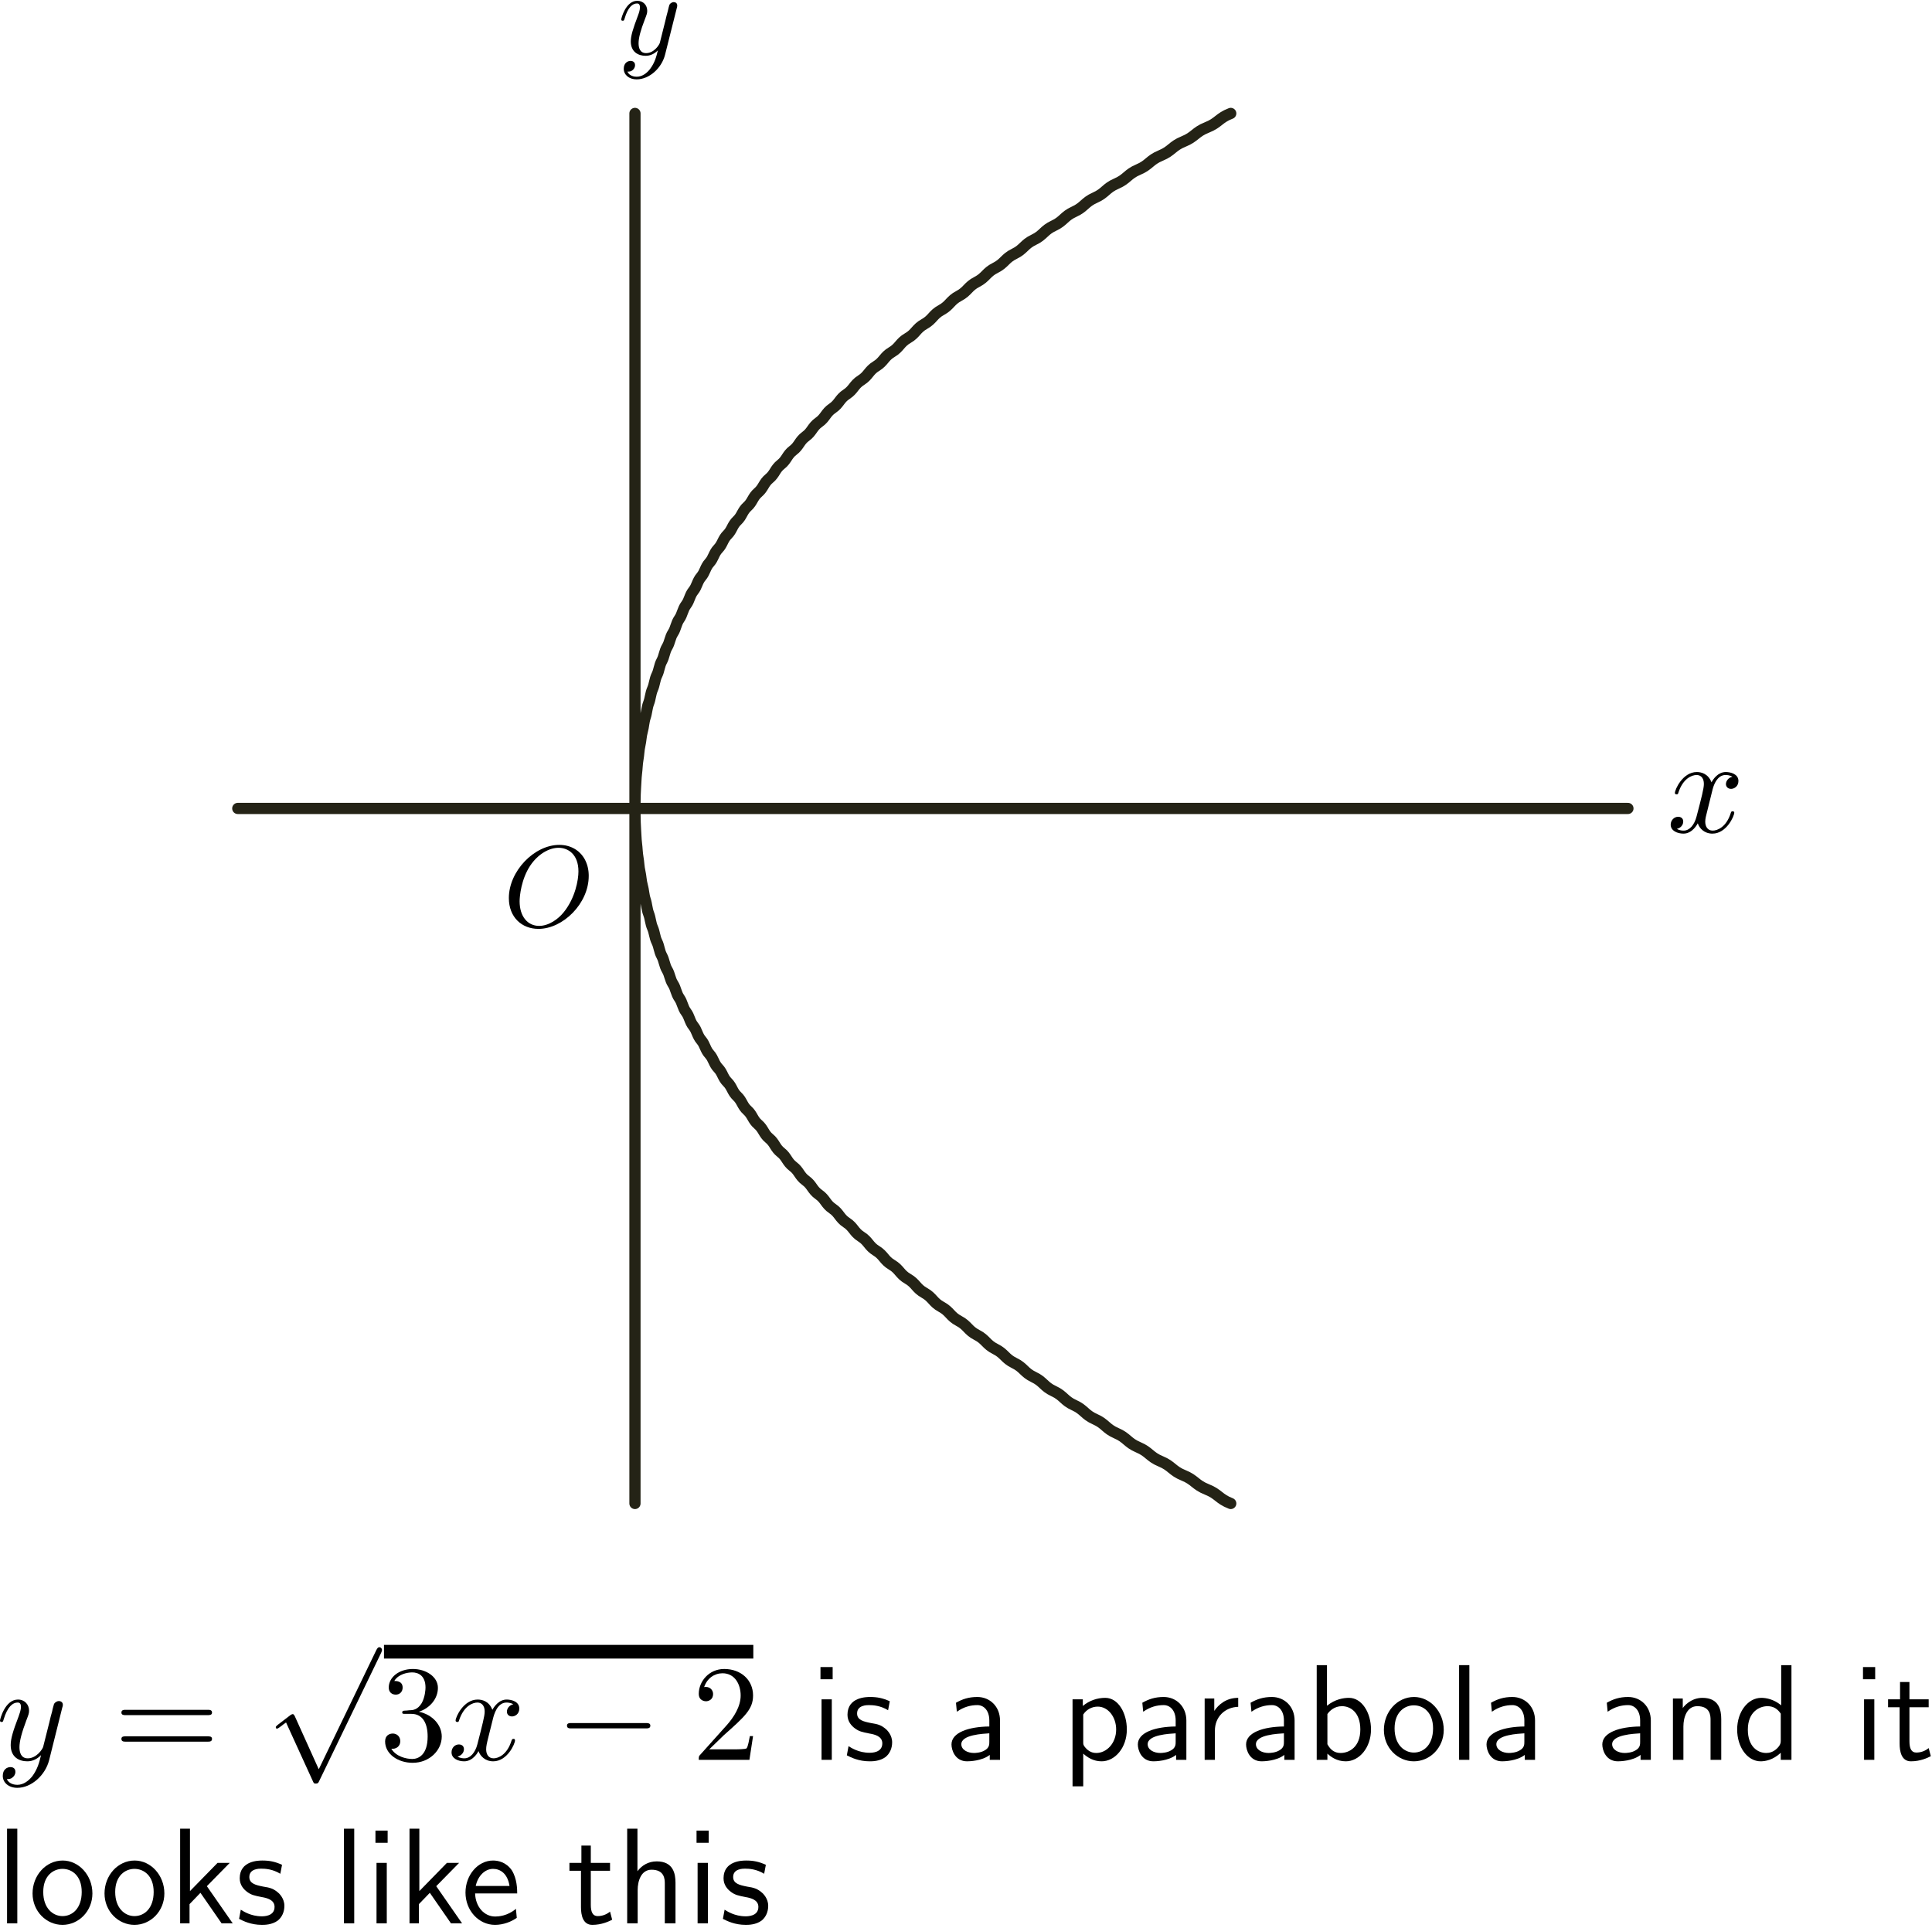 <?xml version="1.0" encoding="UTF-8"?>
<svg xmlns="http://www.w3.org/2000/svg" xmlns:xlink="http://www.w3.org/1999/xlink" width="552pt" height="551pt" viewBox="0 0 552 551" version="1.1">
<defs>
<clipPath id="clip1">
  <path d="M 177 0.203 L 194 0.203 L 194 23 L 177 23 Z M 177 0.203 "/>
</clipPath>
</defs>
<g id="surface1">
<path style="fill:none;stroke-width:32;stroke-linecap:round;stroke-linejoin:round;stroke:rgb(14.11%,13.719%,8.617%);stroke-opacity:1;stroke-miterlimit:4;" d="M 1814.18 5185.898 L 1814.18 1214.062 M 679.375 3200 L 4651.211 3200 M 3516.406 5185.898 C 3481.992 5172.539 3481.992 5159.141 3448.32 5145.781 C 3414.609 5132.422 3414.609 5119.023 3381.602 5105.664 C 3348.633 5092.305 3348.633 5078.906 3316.328 5065.547 C 3284.023 5052.188 3284.023 5038.789 3252.383 5025.43 C 3220.781 5012.07 3220.781 4998.672 3189.883 4985.312 C 3158.945 4971.914 3158.945 4958.555 3128.75 4945.195 C 3098.516 4931.797 3098.516 4918.438 3068.984 4905.078 C 3039.492 4891.68 3039.492 4878.32 3010.625 4864.961 C 2981.797 4851.562 2981.797 4838.203 2953.672 4824.844 C 2925.547 4811.445 2925.547 4798.086 2898.086 4784.727 C 2870.664 4771.328 2870.664 4757.969 2843.906 4744.57 C 2817.148 4731.211 2817.148 4717.852 2791.133 4704.453 C 2765.078 4691.094 2765.078 4677.734 2739.688 4664.336 C 2714.336 4650.977 2714.336 4637.617 2689.688 4624.219 C 2665.039 4610.859 2665.039 4597.5 2641.055 4584.102 C 2617.109 4570.742 2617.109 4557.383 2593.828 4543.984 C 2570.547 4530.625 2570.547 4517.227 2547.969 4503.867 C 2525.391 4490.508 2525.391 4477.109 2503.516 4463.75 C 2481.641 4450.391 2481.641 4436.992 2460.43 4423.633 C 2439.258 4410.273 2439.258 4396.875 2418.75 4383.516 C 2398.242 4370.156 2398.242 4356.758 2378.477 4343.398 C 2358.672 4330.039 2358.672 4316.641 2339.57 4303.281 C 2320.469 4289.883 2320.469 4276.523 2302.031 4263.164 C 2283.633 4249.766 2283.633 4236.406 2265.898 4223.047 C 2248.203 4209.648 2248.203 4196.289 2231.172 4182.93 C 2214.141 4169.531 2214.141 4156.172 2197.852 4142.812 C 2181.523 4129.414 2181.523 4116.055 2165.859 4102.695 C 2150.234 4089.297 2150.234 4075.938 2135.312 4062.578 C 2120.391 4049.18 2120.391 4035.82 2106.133 4022.422 C 2091.875 4009.062 2091.875 3995.703 2078.359 3982.305 C 2064.805 3968.945 2064.805 3955.586 2051.953 3942.188 C 2039.102 3928.828 2039.102 3915.469 2026.953 3902.07 C 2014.766 3888.711 2014.766 3875.352 2003.32 3861.953 C 1991.836 3848.594 1991.836 3835.234 1981.094 3821.836 C 1970.312 3808.477 1970.312 3795.078 1960.234 3781.719 C 1950.156 3768.359 1950.156 3754.961 1940.781 3741.602 C 1931.406 3728.242 1931.406 3714.844 1922.734 3701.484 C 1914.062 3688.125 1914.062 3674.727 1906.055 3661.367 C 1898.086 3648.008 1898.086 3634.609 1890.781 3621.25 C 1883.477 3607.891 1883.477 3594.492 1876.875 3581.133 C 1870.273 3567.734 1870.273 3554.375 1864.375 3541.016 C 1858.477 3527.617 1858.477 3514.258 1853.242 3500.898 C 1848.047 3487.5 1848.047 3474.141 1843.516 3460.781 C 1839.023 3447.383 1839.023 3434.023 1835.195 3420.664 C 1831.367 3407.266 1831.367 3393.906 1828.242 3380.547 C 1825.117 3367.148 1825.117 3353.789 1822.695 3340.391 C 1820.273 3327.031 1820.273 3313.672 1818.516 3300.273 C 1816.797 3286.914 1816.797 3273.555 1815.742 3260.156 C 1814.688 3246.797 1814.688 3233.438 1814.336 3220.039 C 1814.023 3206.68 1814.023 3193.32 1814.336 3179.922 C 1814.688 3166.562 1814.688 3153.203 1815.742 3139.805 C 1816.797 3126.445 1816.797 3113.047 1818.516 3099.688 C 1820.273 3086.328 1820.273 3072.93 1822.695 3059.57 C 1825.117 3046.211 1825.117 3032.812 1828.242 3019.453 C 1831.367 3006.094 1831.367 2992.695 1835.195 2979.336 C 1839.023 2965.977 1839.023 2952.578 1843.516 2939.219 C 1848.047 2925.859 1848.047 2912.461 1853.242 2899.102 C 1858.477 2885.703 1858.477 2872.344 1864.375 2858.984 C 1870.273 2845.586 1870.273 2832.227 1876.875 2818.867 C 1883.477 2805.469 1883.477 2792.109 1890.781 2778.75 C 1898.086 2765.352 1898.086 2751.992 1906.055 2738.633 C 1914.062 2725.234 1914.062 2711.875 1922.734 2698.516 C 1931.406 2685.117 1931.406 2671.758 1940.781 2658.398 C 1950.156 2645 1950.156 2631.641 1960.234 2618.242 C 1970.312 2604.883 1970.312 2591.523 1981.094 2578.125 C 1991.836 2564.766 1991.836 2551.406 2003.32 2538.008 C 2014.766 2524.648 2014.766 2511.289 2026.953 2497.891 C 2039.102 2484.531 2039.102 2471.172 2051.953 2457.773 C 2064.805 2444.414 2064.805 2431.055 2078.359 2417.656 C 2091.875 2404.297 2091.875 2390.898 2106.133 2377.539 C 2120.391 2364.18 2120.391 2350.781 2135.312 2337.422 C 2150.234 2324.062 2150.234 2310.664 2165.859 2297.305 C 2181.523 2283.945 2181.523 2270.547 2197.852 2257.188 C 2214.141 2243.828 2214.141 2230.43 2231.172 2217.07 C 2248.203 2203.711 2248.203 2190.312 2265.898 2176.953 C 2283.633 2163.555 2283.633 2150.195 2302.031 2136.836 C 2320.469 2123.438 2320.469 2110.078 2339.57 2096.719 C 2358.672 2083.32 2358.672 2069.961 2378.477 2056.602 C 2398.242 2043.203 2398.242 2029.844 2418.75 2016.484 C 2439.258 2003.086 2439.258 1989.727 2460.43 1976.367 C 2481.641 1962.969 2481.641 1949.609 2503.516 1936.211 C 2525.391 1922.852 2525.391 1909.492 2547.969 1896.094 C 2570.547 1882.734 2570.547 1869.375 2593.828 1855.977 C 2617.109 1842.617 2617.109 1829.258 2641.055 1815.859 C 2665.039 1802.5 2665.039 1789.141 2689.688 1775.742 C 2714.336 1762.383 2714.336 1749.023 2739.688 1735.625 C 2765.078 1722.266 2765.078 1708.867 2791.133 1695.508 C 2817.148 1682.148 2817.148 1668.75 2843.906 1655.391 C 2870.664 1642.031 2870.664 1628.633 2898.086 1615.273 C 2925.547 1601.914 2925.547 1588.516 2953.672 1575.156 C 2981.797 1561.797 2981.797 1548.398 3010.625 1535.039 C 3039.492 1521.68 3039.492 1508.281 3068.984 1494.922 C 3098.516 1481.562 3098.516 1468.164 3128.75 1454.805 C 3158.945 1441.406 3158.945 1428.047 3189.883 1414.688 C 3220.781 1401.289 3220.781 1387.93 3252.383 1374.57 C 3284.023 1361.172 3284.023 1347.812 3316.328 1334.453 C 3348.633 1321.055 3348.633 1307.695 3381.602 1294.336 C 3414.609 1280.938 3414.609 1267.578 3448.32 1254.219 C 3481.992 1240.82 3481.992 1227.461 3516.406 1214.062 " transform="matrix(0.1,0,0,-0.1,0,551)"/>
<g clip-path="url(#clip1)" clip-rule="nonzero">
<path style=" stroke:none;fill-rule:nonzero;fill:rgb(0%,0%,0%);fill-opacity:1;" d="M 193.359 2.34 L 193.363 2.312 L 193.371 2.293 L 193.379 2.25 L 193.395 2.215 L 193.398 2.176 L 193.406 2.141 L 193.422 2.113 L 193.426 2.078 L 193.434 2.051 L 193.441 2.02 L 193.441 1.992 L 193.457 1.938 L 193.461 1.918 L 193.461 1.895 L 193.469 1.875 L 193.469 1.855 L 193.477 1.832 L 193.477 1.812 L 193.484 1.777 L 193.484 1.664 L 193.492 1.633 L 193.492 1.547 C 193.492 0.914 193.012 0.605 192.488 0.605 C 192.141 0.605 191.582 0.816 191.27 1.34 C 191.199 1.512 190.922 2.578 190.789 3.211 C 190.535 4.109 190.301 5.051 190.09 5.984 L 188.523 12.234 C 188.391 12.754 186.902 15.18 184.609 15.18 C 182.84 15.18 182.449 13.66 182.449 12.371 C 182.449 10.777 183.051 8.617 184.227 5.574 C 184.785 4.145 184.922 3.762 184.922 3.066 C 184.922 1.512 183.816 0.23 182.074 0.23 C 178.773 0.23 177.492 5.254 177.492 5.574 C 177.492 5.922 177.84 5.922 177.914 5.922 C 178.262 5.922 178.293 5.844 178.465 5.289 C 179.406 2.02 180.785 0.992 181.969 0.992 C 182.246 0.992 182.84 0.992 182.84 2.098 C 182.84 2.969 182.492 3.859 182.246 4.527 C 180.863 8.207 180.227 10.184 180.227 11.82 C 180.227 14.902 182.422 15.945 184.465 15.945 C 185.828 15.945 187 15.352 187.965 14.387 C 187.52 16.184 187.109 17.891 185.715 19.734 C 184.812 20.906 183.496 21.922 181.898 21.922 C 181.418 21.922 179.852 21.809 179.258 20.461 C 179.816 20.461 180.277 20.461 180.75 20.035 C 181.098 19.734 181.445 19.273 181.445 18.621 C 181.445 17.539 180.512 17.402 180.164 17.402 C 179.371 17.402 178.215 17.957 178.215 19.656 C 178.215 21.398 179.754 22.68 181.898 22.68 C 185.48 22.68 189.047 19.512 190.027 15.598 Z M 193.359 2.34 "/>
</g>
<path style=" stroke:none;fill-rule:nonzero;fill:rgb(0%,0%,0%);fill-opacity:1;" d="M 489.199 226.023 L 489.223 225.922 L 489.254 225.805 L 489.285 225.68 L 489.316 225.539 L 489.363 225.391 L 489.41 225.227 L 489.457 225.059 L 489.512 224.887 L 489.574 224.707 L 489.645 224.52 L 489.723 224.324 L 489.801 224.137 L 489.887 223.941 L 489.98 223.746 L 490.082 223.551 L 490.191 223.355 L 490.426 222.98 L 490.559 222.801 L 490.84 222.457 L 490.992 222.305 L 491.156 222.156 L 491.328 222.016 L 491.508 221.891 L 491.703 221.781 L 491.797 221.727 L 491.898 221.68 L 492.008 221.641 L 492.109 221.602 L 492.219 221.562 L 492.328 221.531 L 492.562 221.484 L 492.68 221.469 L 492.805 221.453 L 492.93 221.445 L 493.055 221.445 C 493.25 221.445 494.176 221.445 494.988 221.945 C 493.902 222.141 493.125 223.113 493.125 224.043 C 493.125 224.66 493.555 225.406 494.598 225.406 C 495.457 225.406 496.695 224.715 496.695 223.152 C 496.695 221.125 494.402 220.594 493.086 220.594 C 490.832 220.594 489.465 222.652 489.004 223.543 C 488.031 220.984 485.93 220.594 484.816 220.594 C 480.766 220.594 478.543 225.602 478.543 226.578 C 478.543 226.969 478.934 226.969 479.02 226.969 C 479.324 226.969 479.449 226.883 479.52 226.539 C 480.836 222.418 483.41 221.445 484.73 221.445 C 485.469 221.445 486.82 221.789 486.82 224.043 C 486.82 225.242 486.164 227.855 484.73 233.297 C 484.105 235.707 482.746 237.336 481.031 237.336 C 480.797 237.336 479.906 237.336 479.098 236.828 C 480.07 236.641 480.922 235.832 480.922 234.73 C 480.922 233.684 480.07 233.379 479.488 233.379 C 478.316 233.379 477.34 234.387 477.34 235.637 C 477.34 237.414 479.293 238.195 480.992 238.195 C 483.566 238.195 484.957 235.473 485.082 235.246 C 485.539 236.68 486.945 238.195 489.27 238.195 C 493.281 238.195 495.504 233.188 495.504 232.211 C 495.504 231.82 495.152 231.82 495.027 231.82 C 494.684 231.82 494.598 231.977 494.527 232.242 C 493.25 236.398 490.605 237.336 489.355 237.336 C 487.836 237.336 487.211 236.094 487.211 234.77 C 487.211 233.91 487.445 233.062 487.883 231.352 Z M 489.199 226.023 "/>
<path style=" stroke:none;fill-rule:nonzero;fill:rgb(0%,0%,0%);fill-opacity:1;" d="M 168.207 250.293 L 168.199 249.805 L 168.168 249.32 L 168.121 248.848 L 168.047 248.387 L 167.961 247.934 L 167.855 247.496 L 167.73 247.074 L 167.582 246.664 L 167.426 246.266 L 167.246 245.875 L 167.055 245.504 L 166.84 245.145 L 166.617 244.801 L 166.371 244.469 L 166.117 244.156 L 165.84 243.859 L 165.555 243.574 L 165.258 243.301 L 164.938 243.051 L 164.613 242.816 L 164.27 242.598 L 163.918 242.402 L 163.555 242.215 L 163.176 242.051 L 162.785 241.902 L 162.387 241.77 L 161.977 241.664 L 161.559 241.57 L 161.129 241.504 L 160.684 241.453 L 160.238 241.418 L 159.781 241.414 L 159.582 242.242 C 162.293 242.242 165.27 244.082 165.27 249 C 165.27 251.383 164.375 256.531 161.109 260.602 C 159.523 262.609 156.805 264.559 154.043 264.559 C 150.77 264.559 148.461 261.887 148.461 257.527 C 148.461 256.074 148.918 251.25 151.465 247.383 C 153.746 243.957 156.973 242.242 159.582 242.242 L 159.781 241.414 C 152.656 241.414 145.387 248.91 145.387 256.605 C 145.387 262.078 149.086 265.414 153.844 265.414 C 160.836 265.414 168.207 258.188 168.207 250.293 Z M 168.207 250.293 "/>
<path style=" stroke:none;fill-rule:nonzero;fill:rgb(0%,0%,0%);fill-opacity:1;" d="M 17.77 488 C 17.953 487.453 17.953 487.391 17.953 487.086 C 17.953 486.414 17.406 486.047 16.793 486.047 C 16.43 486.047 15.816 486.293 15.449 486.84 C 15.391 487.086 15.023 488.246 14.902 488.98 C 14.594 489.957 14.352 491.055 14.105 492.094 L 12.336 499.117 C 12.215 499.668 10.504 502.414 7.938 502.414 C 5.984 502.414 5.559 500.703 5.559 499.238 C 5.559 497.469 6.23 495.023 7.512 491.605 C 8.121 490.016 8.305 489.59 8.305 488.797 C 8.305 487.086 7.086 485.621 5.129 485.621 C 1.406 485.621 0 491.301 0 491.605 C 0 492.031 0.367 492.031 0.426 492.031 C 0.855 492.031 0.855 491.91 1.039 491.301 C 2.137 487.637 3.664 486.477 5.008 486.477 C 5.312 486.477 5.984 486.477 5.984 487.695 C 5.984 488.672 5.559 489.711 5.312 490.445 C 3.727 494.598 3.055 496.797 3.055 498.629 C 3.055 502.109 5.496 503.27 7.816 503.27 C 9.344 503.27 10.625 502.598 11.727 501.5 C 11.238 503.512 10.75 505.469 9.223 507.543 C 8.184 508.828 6.719 509.988 4.945 509.988 C 4.398 509.988 2.625 509.863 1.953 508.34 C 2.566 508.34 3.113 508.34 3.602 507.848 C 4.031 507.543 4.398 506.996 4.398 506.262 C 4.398 505.039 3.359 504.918 2.992 504.918 C 2.078 504.918 0.793 505.527 0.793 507.422 C 0.793 509.375 2.504 510.844 4.945 510.844 C 8.918 510.844 12.945 507.301 14.047 502.902 Z M 17.77 488 "/>
<path style=" stroke:none;fill-rule:nonzero;fill:rgb(0%,0%,0%);fill-opacity:1;" d="M 59.234 490.078 C 59.848 490.078 60.578 490.078 60.578 489.344 C 60.578 488.551 59.848 488.551 59.297 488.551 L 35.969 488.551 C 35.418 488.551 34.688 488.551 34.688 489.344 C 34.688 490.078 35.418 490.078 35.969 490.078 Z M 59.297 497.652 C 59.848 497.652 60.578 497.652 60.578 496.855 C 60.578 496.125 59.848 496.125 59.234 496.125 L 35.969 496.125 C 35.418 496.125 34.688 496.125 34.688 496.855 C 34.688 497.652 35.418 497.652 35.969 497.652 Z M 59.297 497.652 "/>
<path style=" stroke:none;fill-rule:nonzero;fill:rgb(0%,0%,0%);fill-opacity:1;" d="M 91.074 505.539 L 84.234 490.391 C 83.93 489.781 83.746 489.781 83.625 489.781 C 83.625 489.781 83.379 489.781 82.953 490.086 L 79.289 492.895 C 78.801 493.324 78.801 493.383 78.801 493.508 C 78.801 493.75 78.863 493.934 79.168 493.934 C 79.41 493.934 80.082 493.383 80.512 493.078 C 80.695 492.895 81.305 492.469 81.73 492.164 L 89.426 509.02 C 89.672 509.629 89.855 509.629 90.219 509.629 C 90.832 509.629 90.953 509.445 91.199 508.895 L 108.906 472.254 C 109.152 471.703 109.152 471.582 109.152 471.461 C 109.152 471.094 108.848 470.668 108.359 470.668 C 108.055 470.668 107.809 470.91 107.504 471.52 Z M 91.074 505.539 "/>
<path style="fill:none;stroke-width:39.085;stroke-linecap:butt;stroke-linejoin:miter;stroke:rgb(0%,0%,0%);stroke-opacity:1;stroke-miterlimit:10;" d="M 1097.07 790.469 L 2152.344 790.469 " transform="matrix(0.1,0,0,-0.1,0,551)"/>
<path style=" stroke:none;fill-rule:nonzero;fill:rgb(0%,0%,0%);fill-opacity:1;" d="M 119.68 489.102 C 122.855 488.062 125.117 485.375 125.117 482.262 C 125.117 479.086 121.695 476.887 117.969 476.887 C 114.062 476.887 111.07 479.207 111.07 482.199 C 111.07 483.484 111.926 484.215 113.086 484.215 C 114.246 484.215 115.039 483.359 115.039 482.199 C 115.039 480.309 113.207 480.309 112.656 480.309 C 113.816 478.352 116.383 477.863 117.785 477.863 C 119.438 477.863 121.574 478.719 121.574 482.199 C 121.574 482.688 121.453 484.949 120.473 486.66 C 119.312 488.551 117.969 488.672 116.992 488.672 C 116.688 488.734 115.773 488.797 115.465 488.797 C 115.16 488.855 114.918 488.918 114.918 489.285 C 114.918 489.711 115.16 489.711 115.832 489.711 L 117.543 489.711 C 120.719 489.711 122.184 492.336 122.184 496.184 C 122.184 501.5 119.496 502.598 117.785 502.598 C 116.078 502.598 113.145 501.926 111.801 499.668 C 113.145 499.848 114.367 498.996 114.367 497.527 C 114.367 496.125 113.328 495.332 112.23 495.332 C 111.254 495.332 110.031 495.879 110.031 497.59 C 110.031 501.133 113.633 503.695 117.91 503.695 C 122.672 503.695 126.215 500.156 126.215 496.184 C 126.215 493.008 123.711 489.957 119.68 489.102 Z M 119.68 489.102 "/>
<path style=" stroke:none;fill-rule:nonzero;fill:rgb(0%,0%,0%);fill-opacity:1;" d="M 140.859 491.055 C 141.102 490.078 142.02 486.477 144.707 486.477 C 144.891 486.477 145.867 486.477 146.66 486.965 C 145.562 487.207 144.828 488.125 144.828 489.102 C 144.828 489.711 145.254 490.445 146.293 490.445 C 147.148 490.445 148.371 489.773 148.371 488.184 C 148.371 486.168 146.109 485.621 144.766 485.621 C 142.508 485.621 141.164 487.695 140.676 488.551 C 139.699 485.988 137.621 485.621 136.461 485.621 C 132.43 485.621 130.172 490.629 130.172 491.605 C 130.172 492.031 130.598 492.031 130.66 492.031 C 130.965 492.031 131.086 491.91 131.148 491.605 C 132.492 487.453 135.055 486.477 136.398 486.477 C 137.133 486.477 138.477 486.84 138.477 489.102 C 138.477 490.324 137.805 492.887 136.398 498.383 C 135.789 500.766 134.387 502.414 132.676 502.414 C 132.43 502.414 131.574 502.414 130.719 501.926 C 131.699 501.68 132.555 500.887 132.555 499.789 C 132.555 498.75 131.699 498.445 131.148 498.445 C 129.926 498.445 129.012 499.422 129.012 500.703 C 129.012 502.477 130.902 503.27 132.613 503.27 C 135.238 503.27 136.645 500.52 136.707 500.34 C 137.195 501.742 138.598 503.27 140.918 503.27 C 144.949 503.27 147.148 498.262 147.148 497.285 C 147.148 496.855 146.844 496.855 146.723 496.855 C 146.355 496.855 146.293 497.039 146.172 497.285 C 144.891 501.5 142.262 502.414 141.043 502.414 C 139.516 502.414 138.902 501.191 138.902 499.848 C 138.902 498.996 139.086 498.141 139.516 496.43 Z M 140.859 491.055 "/>
<path style=" stroke:none;fill-rule:nonzero;fill:rgb(0%,0%,0%);fill-opacity:1;" d="M 184.406 493.863 C 185.078 493.863 185.812 493.863 185.812 493.07 C 185.812 492.336 185.078 492.336 184.406 492.336 L 163.34 492.336 C 162.668 492.336 161.996 492.336 161.996 493.07 C 161.996 493.863 162.668 493.863 163.34 493.863 Z M 184.406 493.863 "/>
<path style=" stroke:none;fill-rule:nonzero;fill:rgb(0%,0%,0%);fill-opacity:1;" d="M 202.641 499.848 L 206.793 495.82 C 212.84 490.445 215.16 488.367 215.16 484.461 C 215.16 480 211.68 476.887 206.918 476.887 C 202.52 476.887 199.648 480.492 199.648 483.973 C 199.648 486.109 201.602 486.109 201.727 486.109 C 202.398 486.109 203.742 485.68 203.742 484.031 C 203.742 483.055 203.008 482.016 201.664 482.016 C 201.359 482.016 201.297 482.016 201.176 482.078 C 202.031 479.512 204.168 478.109 206.426 478.109 C 209.969 478.109 211.617 481.285 211.617 484.461 C 211.617 487.574 209.727 490.629 207.527 493.07 L 200.078 501.375 C 199.648 501.805 199.648 501.926 199.648 502.844 L 214.121 502.844 L 215.16 496.062 L 214.246 496.062 C 214 497.223 213.758 498.934 213.328 499.543 C 213.086 499.848 210.52 499.848 209.664 499.848 Z M 202.641 499.848 "/>
<path style=" stroke:none;fill-rule:nonzero;fill:rgb(0%,0%,0%);fill-opacity:1;" d="M 237.902 476.336 L 234.422 476.336 L 234.422 479.82 L 237.902 479.82 Z M 237.656 485.559 L 234.727 485.559 L 234.727 502.844 L 237.656 502.844 Z M 237.656 485.559 "/>
<path style=" stroke:none;fill-rule:nonzero;fill:rgb(0%,0%,0%);fill-opacity:1;" d="M 254.227 486.109 C 252.211 485.191 250.625 484.887 248.609 484.887 C 247.633 484.887 242.137 484.887 242.137 489.957 C 242.137 491.91 243.297 493.133 244.273 493.863 C 245.434 494.719 246.289 494.902 248.426 495.332 C 249.828 495.574 252.09 496.062 252.09 498.141 C 252.09 500.828 249.035 500.828 248.426 500.828 C 245.309 500.828 243.113 499.359 242.441 498.934 L 241.953 501.559 C 243.172 502.172 245.309 503.27 248.484 503.27 C 249.219 503.27 251.355 503.27 253.004 502.047 C 254.227 501.07 254.898 499.543 254.898 497.836 C 254.898 495.695 253.434 494.414 253.371 494.293 C 251.844 492.887 250.809 492.645 248.852 492.336 C 246.715 491.91 244.883 491.484 244.883 489.59 C 244.883 487.207 247.691 487.207 248.242 487.207 C 249.465 487.207 251.539 487.332 253.738 488.672 Z M 254.227 486.109 "/>
<path style=" stroke:none;fill-rule:nonzero;fill:rgb(0%,0%,0%);fill-opacity:1;" d="M 285.719 491.605 C 285.719 487.637 282.848 484.887 279.246 484.887 C 276.742 484.887 274.969 485.5 273.137 486.535 L 273.383 489.102 C 275.398 487.695 277.352 487.207 279.246 487.207 C 281.078 487.207 282.664 488.734 282.664 491.605 L 282.664 493.316 C 276.801 493.375 271.855 495.023 271.855 498.445 C 271.855 500.094 272.895 503.27 276.312 503.27 C 276.863 503.27 280.527 503.207 282.789 501.438 L 282.789 502.844 L 285.719 502.844 Z M 282.664 497.711 C 282.664 498.445 282.664 499.422 281.32 500.156 C 280.223 500.828 278.695 500.887 278.27 500.887 C 276.438 500.887 274.664 499.973 274.664 498.383 C 274.664 495.637 280.953 495.391 282.664 495.27 Z M 282.664 497.711 "/>
<path style=" stroke:none;fill-rule:nonzero;fill:rgb(0%,0%,0%);fill-opacity:1;" d="M 309.496 501.07 C 310.719 502.172 312.426 503.27 314.746 503.27 C 318.535 503.27 321.953 499.422 321.953 494.172 C 321.953 489.469 319.512 485.133 315.785 485.133 C 313.465 485.133 311.207 485.926 309.375 487.453 L 309.375 485.559 L 306.441 485.559 L 306.441 510.414 L 309.496 510.414 Z M 309.496 489.895 C 310.41 488.492 311.938 487.637 313.648 487.637 C 316.578 487.637 318.902 490.566 318.902 494.172 C 318.902 498.141 316.152 500.887 313.223 500.887 C 311.695 500.887 310.656 500.094 309.863 499.055 C 309.496 498.508 309.496 498.383 309.496 497.711 Z M 309.496 489.895 "/>
<path style=" stroke:none;fill-rule:nonzero;fill:rgb(0%,0%,0%);fill-opacity:1;" d="M 338.961 491.605 C 338.961 487.637 336.09 484.887 332.484 484.887 C 329.98 484.887 328.211 485.5 326.379 486.535 L 326.625 489.102 C 328.637 487.695 330.594 487.207 332.484 487.207 C 334.316 487.207 335.906 488.734 335.906 491.605 L 335.906 493.316 C 330.043 493.375 325.098 495.023 325.098 498.445 C 325.098 500.094 326.133 503.27 329.555 503.27 C 330.105 503.27 333.77 503.207 336.027 501.438 L 336.027 502.844 L 338.961 502.844 Z M 335.906 497.711 C 335.906 498.445 335.906 499.422 334.562 500.156 C 333.465 500.828 331.938 500.887 331.508 500.887 C 329.676 500.887 327.906 499.973 327.906 498.383 C 327.906 495.637 334.195 495.391 335.906 495.27 Z M 335.906 497.711 "/>
<path style=" stroke:none;fill-rule:nonzero;fill:rgb(0%,0%,0%);fill-opacity:1;" d="M 347.117 494.477 C 347.117 490.629 349.926 487.82 353.773 487.695 L 353.773 485.133 C 350.293 485.133 348.156 487.086 346.934 488.855 L 346.934 485.316 L 344.188 485.316 L 344.188 502.844 L 347.117 502.844 Z M 347.117 494.477 "/>
<path style=" stroke:none;fill-rule:nonzero;fill:rgb(0%,0%,0%);fill-opacity:1;" d="M 369.887 491.605 C 369.887 487.637 367.02 484.887 363.414 484.887 C 360.91 484.887 359.141 485.5 357.309 486.535 L 357.551 489.102 C 359.566 487.695 361.52 487.207 363.414 487.207 C 365.246 487.207 366.836 488.734 366.836 491.605 L 366.836 493.316 C 360.973 493.375 356.023 495.023 356.023 498.445 C 356.023 500.094 357.062 503.27 360.484 503.27 C 361.031 503.27 364.695 503.207 366.957 501.438 L 366.957 502.844 L 369.887 502.844 Z M 366.836 497.711 C 366.836 498.445 366.836 499.422 365.492 500.156 C 364.391 500.828 362.863 500.887 362.438 500.887 C 360.605 500.887 358.836 499.973 358.836 498.383 C 358.836 495.637 365.125 495.391 366.836 495.27 Z M 366.836 497.711 "/>
<path style=" stroke:none;fill-rule:nonzero;fill:rgb(0%,0%,0%);fill-opacity:1;" d="M 379.137 475.789 L 376.203 475.789 L 376.203 502.844 L 379.258 502.844 L 379.258 501.07 C 380.176 501.926 381.883 503.27 384.512 503.27 C 388.359 503.27 391.715 499.359 391.715 494.172 C 391.715 489.344 389.09 485.133 385.426 485.133 C 383.898 485.133 381.457 485.5 379.137 487.391 Z M 379.258 489.773 C 379.867 488.855 381.273 487.512 383.41 487.512 C 385.73 487.512 388.664 489.164 388.664 494.172 C 388.664 499.238 385.426 500.887 383.043 500.887 C 381.52 500.887 380.234 500.215 379.258 498.383 Z M 379.258 489.773 "/>
<path style=" stroke:none;fill-rule:nonzero;fill:rgb(0%,0%,0%);fill-opacity:1;" d="M 412.5 494.293 C 412.5 489.039 408.59 484.887 404.012 484.887 C 399.184 484.887 395.398 489.164 395.398 494.293 C 395.398 499.422 399.367 503.27 403.949 503.27 C 408.59 503.27 412.5 499.359 412.5 494.293 Z M 403.949 500.766 C 401.262 500.766 398.453 498.566 398.453 493.863 C 398.453 489.164 401.383 487.27 403.949 487.27 C 406.695 487.27 409.445 489.285 409.445 493.863 C 409.445 498.508 406.82 500.766 403.949 500.766 Z M 403.949 500.766 "/>
<path style=" stroke:none;fill-rule:nonzero;fill:rgb(0%,0%,0%);fill-opacity:1;" d="M 416.883 502.844 L 419.816 502.844 L 419.816 475.789 L 416.883 475.789 Z M 416.883 502.844 "/>
<path style=" stroke:none;fill-rule:nonzero;fill:rgb(0%,0%,0%);fill-opacity:1;" d="M 438.582 491.605 C 438.582 487.637 435.715 484.887 432.109 484.887 C 429.605 484.887 427.836 485.5 426.004 486.535 L 426.246 489.102 C 428.262 487.695 430.215 487.207 432.109 487.207 C 433.941 487.207 435.531 488.734 435.531 491.605 L 435.531 493.316 C 429.668 493.375 424.719 495.023 424.719 498.445 C 424.719 500.094 425.758 503.27 429.18 503.27 C 429.727 503.27 433.391 503.207 435.652 501.438 L 435.652 502.844 L 438.582 502.844 Z M 435.531 497.711 C 435.531 498.445 435.531 499.422 434.188 500.156 C 433.086 500.828 431.559 500.887 431.133 500.887 C 429.301 500.887 427.531 499.973 427.531 498.383 C 427.531 495.637 433.82 495.391 435.531 495.27 Z M 435.531 497.711 "/>
<path style=" stroke:none;fill-rule:nonzero;fill:rgb(0%,0%,0%);fill-opacity:1;" d="M 471.664 491.605 C 471.664 487.637 468.797 484.887 465.191 484.887 C 462.688 484.887 460.918 485.5 459.086 486.535 L 459.328 489.102 C 461.344 487.695 463.301 487.207 465.191 487.207 C 467.023 487.207 468.613 488.734 468.613 491.605 L 468.613 493.316 C 462.75 493.375 457.801 495.023 457.801 498.445 C 457.801 500.094 458.84 503.27 462.262 503.27 C 462.809 503.27 466.473 503.207 468.734 501.438 L 468.734 502.844 L 471.664 502.844 Z M 468.613 497.711 C 468.613 498.445 468.613 499.422 467.27 500.156 C 466.168 500.828 464.641 500.887 464.215 500.887 C 462.383 500.887 460.613 499.973 460.613 498.383 C 460.613 495.637 466.902 495.391 468.613 495.27 Z M 468.613 497.711 "/>
<path style=" stroke:none;fill-rule:nonzero;fill:rgb(0%,0%,0%);fill-opacity:1;" d="M 491.785 491.238 C 491.785 488.672 491.172 485.133 486.41 485.133 C 482.93 485.133 480.973 487.758 480.793 488.062 L 480.793 485.316 L 477.98 485.316 L 477.98 502.844 L 480.973 502.844 L 480.973 493.316 C 480.973 490.75 481.953 487.512 484.945 487.512 C 488.668 487.512 488.73 490.262 488.73 491.484 L 488.73 502.844 L 491.785 502.844 Z M 491.785 491.238 "/>
<path style=" stroke:none;fill-rule:nonzero;fill:rgb(0%,0%,0%);fill-opacity:1;" d="M 511.844 475.789 L 508.91 475.789 L 508.91 487.27 C 506.836 485.559 504.695 485.133 503.23 485.133 C 499.383 485.133 496.332 489.164 496.332 494.172 C 496.332 499.301 499.324 503.27 503.047 503.27 C 504.332 503.27 506.59 502.902 508.789 500.828 L 508.789 502.844 L 511.844 502.844 Z M 508.789 497.406 C 508.789 497.957 508.727 498.688 507.508 499.789 C 506.59 500.582 505.613 500.887 504.637 500.887 C 502.191 500.887 499.383 499.055 499.383 494.23 C 499.383 489.102 502.742 487.512 505.004 487.512 C 506.773 487.512 507.934 488.367 508.789 489.652 Z M 508.789 497.406 "/>
<path style=" stroke:none;fill-rule:nonzero;fill:rgb(0%,0%,0%);fill-opacity:1;" d="M 535.766 476.336 L 532.285 476.336 L 532.285 479.82 L 535.766 479.82 Z M 535.52 485.559 L 532.59 485.559 L 532.59 502.844 L 535.52 502.844 Z M 535.52 485.559 "/>
<path style=" stroke:none;fill-rule:nonzero;fill:rgb(0%,0%,0%);fill-opacity:1;" d="M 545.555 487.82 L 551.051 487.82 L 551.051 485.559 L 545.555 485.559 L 545.555 480.613 L 542.867 480.613 L 542.867 485.559 L 539.449 485.559 L 539.449 487.82 L 542.746 487.82 L 542.746 498.199 C 542.746 500.52 543.297 503.27 545.984 503.27 C 548.672 503.27 550.688 502.293 551.664 501.805 L 551.051 499.484 C 550.016 500.34 548.793 500.766 547.512 500.766 C 546.105 500.766 545.555 499.605 545.555 497.527 Z M 545.555 487.82 "/>
<path style=" stroke:none;fill-rule:nonzero;fill:rgb(0%,0%,0%);fill-opacity:1;" d="M 2.016 549.57 L 4.945 549.57 L 4.945 522.52 L 2.016 522.52 Z M 2.016 549.57 "/>
<path style=" stroke:none;fill-rule:nonzero;fill:rgb(0%,0%,0%);fill-opacity:1;" d="M 26.402 541.023 C 26.402 535.77 22.492 531.617 17.914 531.617 C 13.09 531.617 9.301 535.891 9.301 541.023 C 9.301 546.152 13.273 550 17.852 550 C 22.492 550 26.402 546.09 26.402 541.023 Z M 17.852 547.496 C 15.164 547.496 12.355 545.297 12.355 540.594 C 12.355 535.891 15.289 534 17.852 534 C 20.602 534 23.348 536.016 23.348 540.594 C 23.348 545.234 20.723 547.496 17.852 547.496 Z M 17.852 547.496 "/>
<path style=" stroke:none;fill-rule:nonzero;fill:rgb(0%,0%,0%);fill-opacity:1;" d="M 46.961 541.023 C 46.961 535.77 43.055 531.617 38.473 531.617 C 33.648 531.617 29.863 535.891 29.863 541.023 C 29.863 546.152 33.832 550 38.41 550 C 43.055 550 46.961 546.09 46.961 541.023 Z M 38.41 547.496 C 35.727 547.496 32.914 545.297 32.914 540.594 C 32.914 535.891 35.848 534 38.41 534 C 41.16 534 43.906 536.016 43.906 540.594 C 43.906 545.234 41.281 547.496 38.41 547.496 Z M 38.41 547.496 "/>
<path style=" stroke:none;fill-rule:nonzero;fill:rgb(0%,0%,0%);fill-opacity:1;" d="M 59.102 538.945 L 65.637 532.289 L 62.156 532.289 L 54.277 540.352 L 54.277 522.52 L 51.469 522.52 L 51.469 549.57 L 54.156 549.57 L 54.156 544.074 L 57.27 540.84 L 63.316 549.57 L 66.492 549.57 Z M 59.102 538.945 "/>
<path style=" stroke:none;fill-rule:nonzero;fill:rgb(0%,0%,0%);fill-opacity:1;" d="M 80.582 532.84 C 78.566 531.922 76.98 531.617 74.965 531.617 C 73.988 531.617 68.492 531.617 68.492 536.688 C 68.492 538.641 69.652 539.863 70.629 540.594 C 71.789 541.449 72.645 541.633 74.781 542.059 C 76.184 542.305 78.445 542.793 78.445 544.871 C 78.445 547.555 75.391 547.555 74.781 547.555 C 71.668 547.555 69.469 546.09 68.797 545.664 L 68.309 548.289 C 69.527 548.898 71.668 550 74.84 550 C 75.574 550 77.711 550 79.359 548.777 C 80.582 547.801 81.254 546.273 81.254 544.562 C 81.254 542.426 79.789 541.145 79.727 541.023 C 78.199 539.617 77.164 539.371 75.207 539.066 C 73.07 538.641 71.238 538.211 71.238 536.32 C 71.238 533.938 74.047 533.938 74.598 533.938 C 75.82 533.938 77.895 534.059 80.094 535.402 Z M 80.582 532.84 "/>
<path style=" stroke:none;fill-rule:nonzero;fill:rgb(0%,0%,0%);fill-opacity:1;" d="M 98.273 549.57 L 101.207 549.57 L 101.207 522.52 L 98.273 522.52 Z M 98.273 549.57 "/>
<path style=" stroke:none;fill-rule:nonzero;fill:rgb(0%,0%,0%);fill-opacity:1;" d="M 110.754 523.066 L 107.273 523.066 L 107.273 526.547 L 110.754 526.547 Z M 110.508 532.289 L 107.578 532.289 L 107.578 549.57 L 110.508 549.57 Z M 110.508 532.289 "/>
<path style=" stroke:none;fill-rule:nonzero;fill:rgb(0%,0%,0%);fill-opacity:1;" d="M 124.637 538.945 L 131.172 532.289 L 127.688 532.289 L 119.812 540.352 L 119.812 522.52 L 117.004 522.52 L 117.004 549.57 L 119.688 549.57 L 119.688 544.074 L 122.805 540.84 L 128.852 549.57 L 132.023 549.57 Z M 124.637 538.945 "/>
<path style=" stroke:none;fill-rule:nonzero;fill:rgb(0%,0%,0%);fill-opacity:1;" d="M 147.773 541.023 C 147.773 539.738 147.711 536.809 146.246 534.426 C 144.598 532.043 142.277 531.617 140.871 531.617 C 136.535 531.617 132.996 535.77 132.996 540.777 C 132.996 545.906 136.781 550 141.422 550 C 143.863 550 146.125 549.082 147.652 547.984 L 147.406 545.418 C 144.965 547.496 142.34 547.617 141.484 547.617 C 138.367 547.617 135.863 544.871 135.742 541.023 Z M 135.926 538.883 C 136.535 535.953 138.613 534 140.871 534 C 142.887 534 145.027 535.281 145.574 538.883 Z M 135.926 538.883 "/>
<path style=" stroke:none;fill-rule:nonzero;fill:rgb(0%,0%,0%);fill-opacity:1;" d="M 168.801 534.547 L 174.297 534.547 L 174.297 532.289 L 168.801 532.289 L 168.801 527.344 L 166.113 527.344 L 166.113 532.289 L 162.695 532.289 L 162.695 534.547 L 165.992 534.547 L 165.992 544.93 C 165.992 547.25 166.543 550 169.227 550 C 171.914 550 173.93 549.023 174.906 548.535 L 174.297 546.211 C 173.258 547.066 172.039 547.496 170.754 547.496 C 169.352 547.496 168.801 546.336 168.801 544.258 Z M 168.801 534.547 "/>
<path style=" stroke:none;fill-rule:nonzero;fill:rgb(0%,0%,0%);fill-opacity:1;" d="M 193 537.969 C 193 535.402 192.387 531.859 187.625 531.859 C 185.242 531.859 183.352 533.023 182.129 534.672 L 182.129 522.52 L 179.195 522.52 L 179.195 549.57 L 182.191 549.57 L 182.191 540.043 C 182.191 537.48 183.168 534.242 186.16 534.242 C 189.883 534.242 189.945 536.992 189.945 538.211 L 189.945 549.57 L 193 549.57 Z M 193 537.969 "/>
<path style=" stroke:none;fill-rule:nonzero;fill:rgb(0%,0%,0%);fill-opacity:1;" d="M 202.492 523.066 L 199.012 523.066 L 199.012 526.547 L 202.492 526.547 Z M 202.25 532.289 L 199.316 532.289 L 199.316 549.57 L 202.25 549.57 Z M 202.25 532.289 "/>
<path style=" stroke:none;fill-rule:nonzero;fill:rgb(0%,0%,0%);fill-opacity:1;" d="M 218.816 532.84 C 216.801 531.922 215.215 531.617 213.199 531.617 C 212.223 531.617 206.727 531.617 206.727 536.688 C 206.727 538.641 207.887 539.863 208.863 540.594 C 210.023 541.449 210.879 541.633 213.016 542.059 C 214.422 542.305 216.68 542.793 216.68 544.871 C 216.68 547.555 213.625 547.555 213.016 547.555 C 209.902 547.555 207.703 546.09 207.031 545.664 L 206.543 548.289 C 207.766 548.898 209.902 550 213.078 550 C 213.809 550 215.949 550 217.598 548.777 C 218.816 547.801 219.488 546.273 219.488 544.562 C 219.488 542.426 218.023 541.145 217.961 541.023 C 216.438 539.617 215.398 539.371 213.445 539.066 C 211.305 538.641 209.473 538.211 209.473 536.32 C 209.473 533.938 212.285 533.938 212.832 533.938 C 214.055 533.938 216.129 534.059 218.328 535.402 Z M 218.816 532.84 "/>
</g>
</svg>
